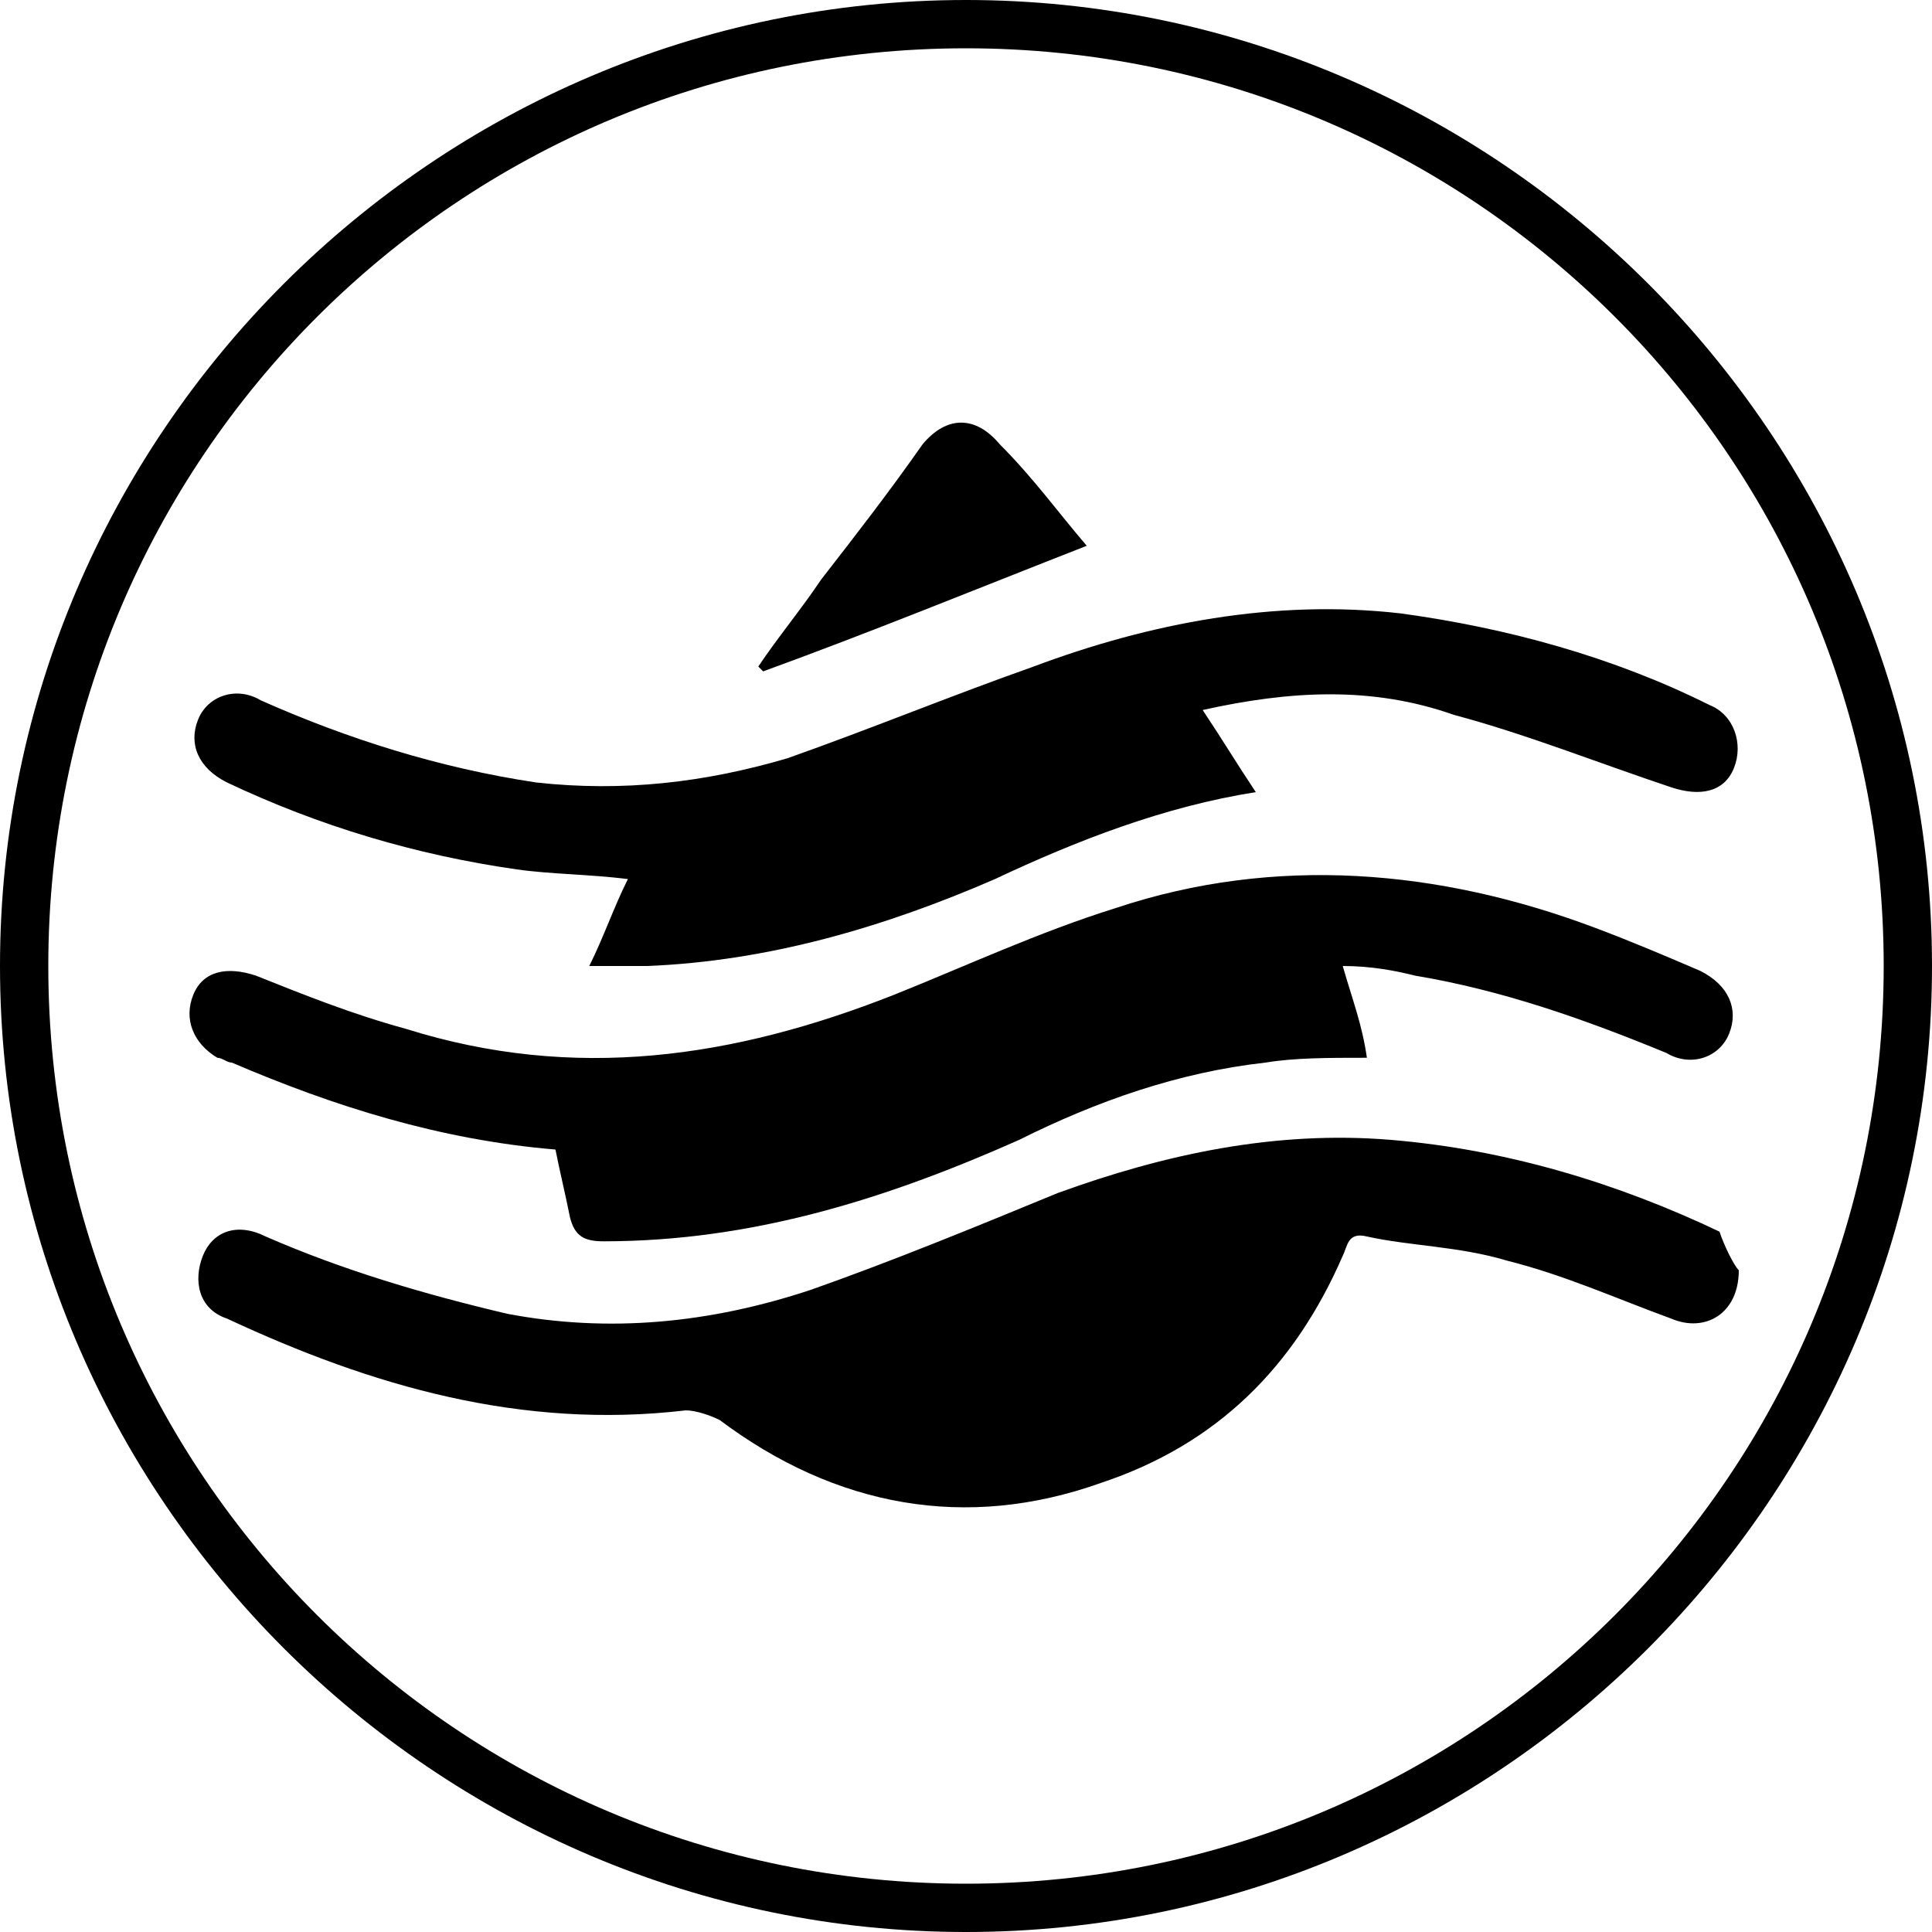<?xml version="1.0" encoding="utf-8"?>
<!-- Generator: Adobe Illustrator 23.0.5, SVG Export Plug-In . SVG Version: 6.00 Build 0)  -->
<svg version="1.1" id="Layer_1" xmlns="http://www.w3.org/2000/svg" xmlns:xlink="http://www.w3.org/1999/xlink" x="0px" y="0px"
	 viewBox="0 0 40 40" style="enable-background:new 0 0 40 40;" xml:space="preserve">
<g>
	<path d="M20,1c10.5,0,19,8.5,19,19s-8.5,19-19,19S1,30.5,1,20S9.5,1,20,1 M20,0C9,0,0,9,0,20s9,20,20,20s20-9,20-20S31,0,20,0L20,0
		z"/>
</g>
<g>
	<path d="M36,26.3c0,0.9-0.7,1.3-1.4,1c-1.1-0.4-2.2-0.9-3.4-1.2c-1-0.3-2-0.3-2.9-0.5c-0.4-0.1-0.4,0.2-0.5,0.4
		c-1,2.3-2.6,3.9-5,4.7c-2.8,1-5.5,0.5-7.9-1.3c-0.2-0.1-0.5-0.2-0.7-0.2c-3.4,0.4-6.5-0.5-9.5-1.9c-0.6-0.2-0.7-0.8-0.5-1.3
		c0.2-0.5,0.7-0.7,1.3-0.4c1.6,0.7,3.3,1.2,5,1.6c2.1,0.4,4.2,0.2,6.3-0.5c1.7-0.6,3.4-1.3,5.1-2c2.2-0.8,4.5-1.3,6.9-1.1
		c2.4,0.2,4.7,0.9,6.8,1.9C35.7,25.8,35.9,26.2,36,26.3z"/>
	<path d="M27.8,20c0.2,0.7,0.4,1.2,0.5,1.9c-0.8,0-1.5,0-2.1,0.1c-1.8,0.2-3.5,0.8-5.1,1.6c-2.7,1.2-5.5,2.1-8.6,2.1
		c-0.4,0-0.6-0.1-0.7-0.5c-0.1-0.5-0.2-0.9-0.3-1.4c-2.4-0.2-4.6-0.9-6.7-1.8c-0.1,0-0.2-0.1-0.3-0.1c-0.5-0.3-0.7-0.8-0.5-1.3
		c0.2-0.5,0.7-0.6,1.3-0.4c1,0.4,2,0.8,3.1,1.1c3.5,1.1,6.8,0.6,10.1-0.7c1.5-0.6,3-1.3,4.6-1.8c3.3-1.1,6.7-0.8,9.9,0.4
		c0.8,0.3,1.5,0.6,2.2,0.9c0.6,0.3,0.8,0.8,0.6,1.3c-0.2,0.5-0.8,0.7-1.3,0.4c-1.7-0.7-3.4-1.3-5.2-1.6C28.9,20.1,28.4,20,27.8,20z"
		/>
	<path d="M24.9,14.7c0.4,0.6,0.7,1.1,1.1,1.7c-1.9,0.3-3.7,1-5.4,1.8c-2.3,1-4.7,1.7-7.2,1.8c-0.4,0-0.7,0-1.2,0
		c0.3-0.6,0.5-1.2,0.8-1.8c-0.8-0.1-1.6-0.1-2.3-0.2c-2.1-0.3-4.1-0.9-6-1.8c-0.6-0.3-0.8-0.8-0.6-1.3c0.2-0.5,0.8-0.7,1.3-0.4
		c1.8,0.8,3.7,1.4,5.7,1.7c1.8,0.2,3.5,0,5.2-0.5c1.7-0.6,3.4-1.3,5.1-1.9c2.4-0.9,5-1.4,7.6-1.1c2.2,0.3,4.4,0.9,6.4,1.9
		c0.5,0.2,0.7,0.8,0.5,1.3c-0.2,0.5-0.7,0.6-1.3,0.4c-1.5-0.5-3-1.1-4.5-1.5C28.4,14.2,26.7,14.3,24.9,14.7z"/>
	<path d="M22.5,11.3c-2.3,0.9-4.5,1.8-6.7,2.6c0,0-0.1-0.1-0.1-0.1c0.4-0.6,0.9-1.2,1.3-1.8c0.7-0.9,1.4-1.8,2.1-2.8
		c0.5-0.6,1.1-0.6,1.6,0C21.4,9.9,21.9,10.6,22.5,11.3z"/>
</g>
</svg>
